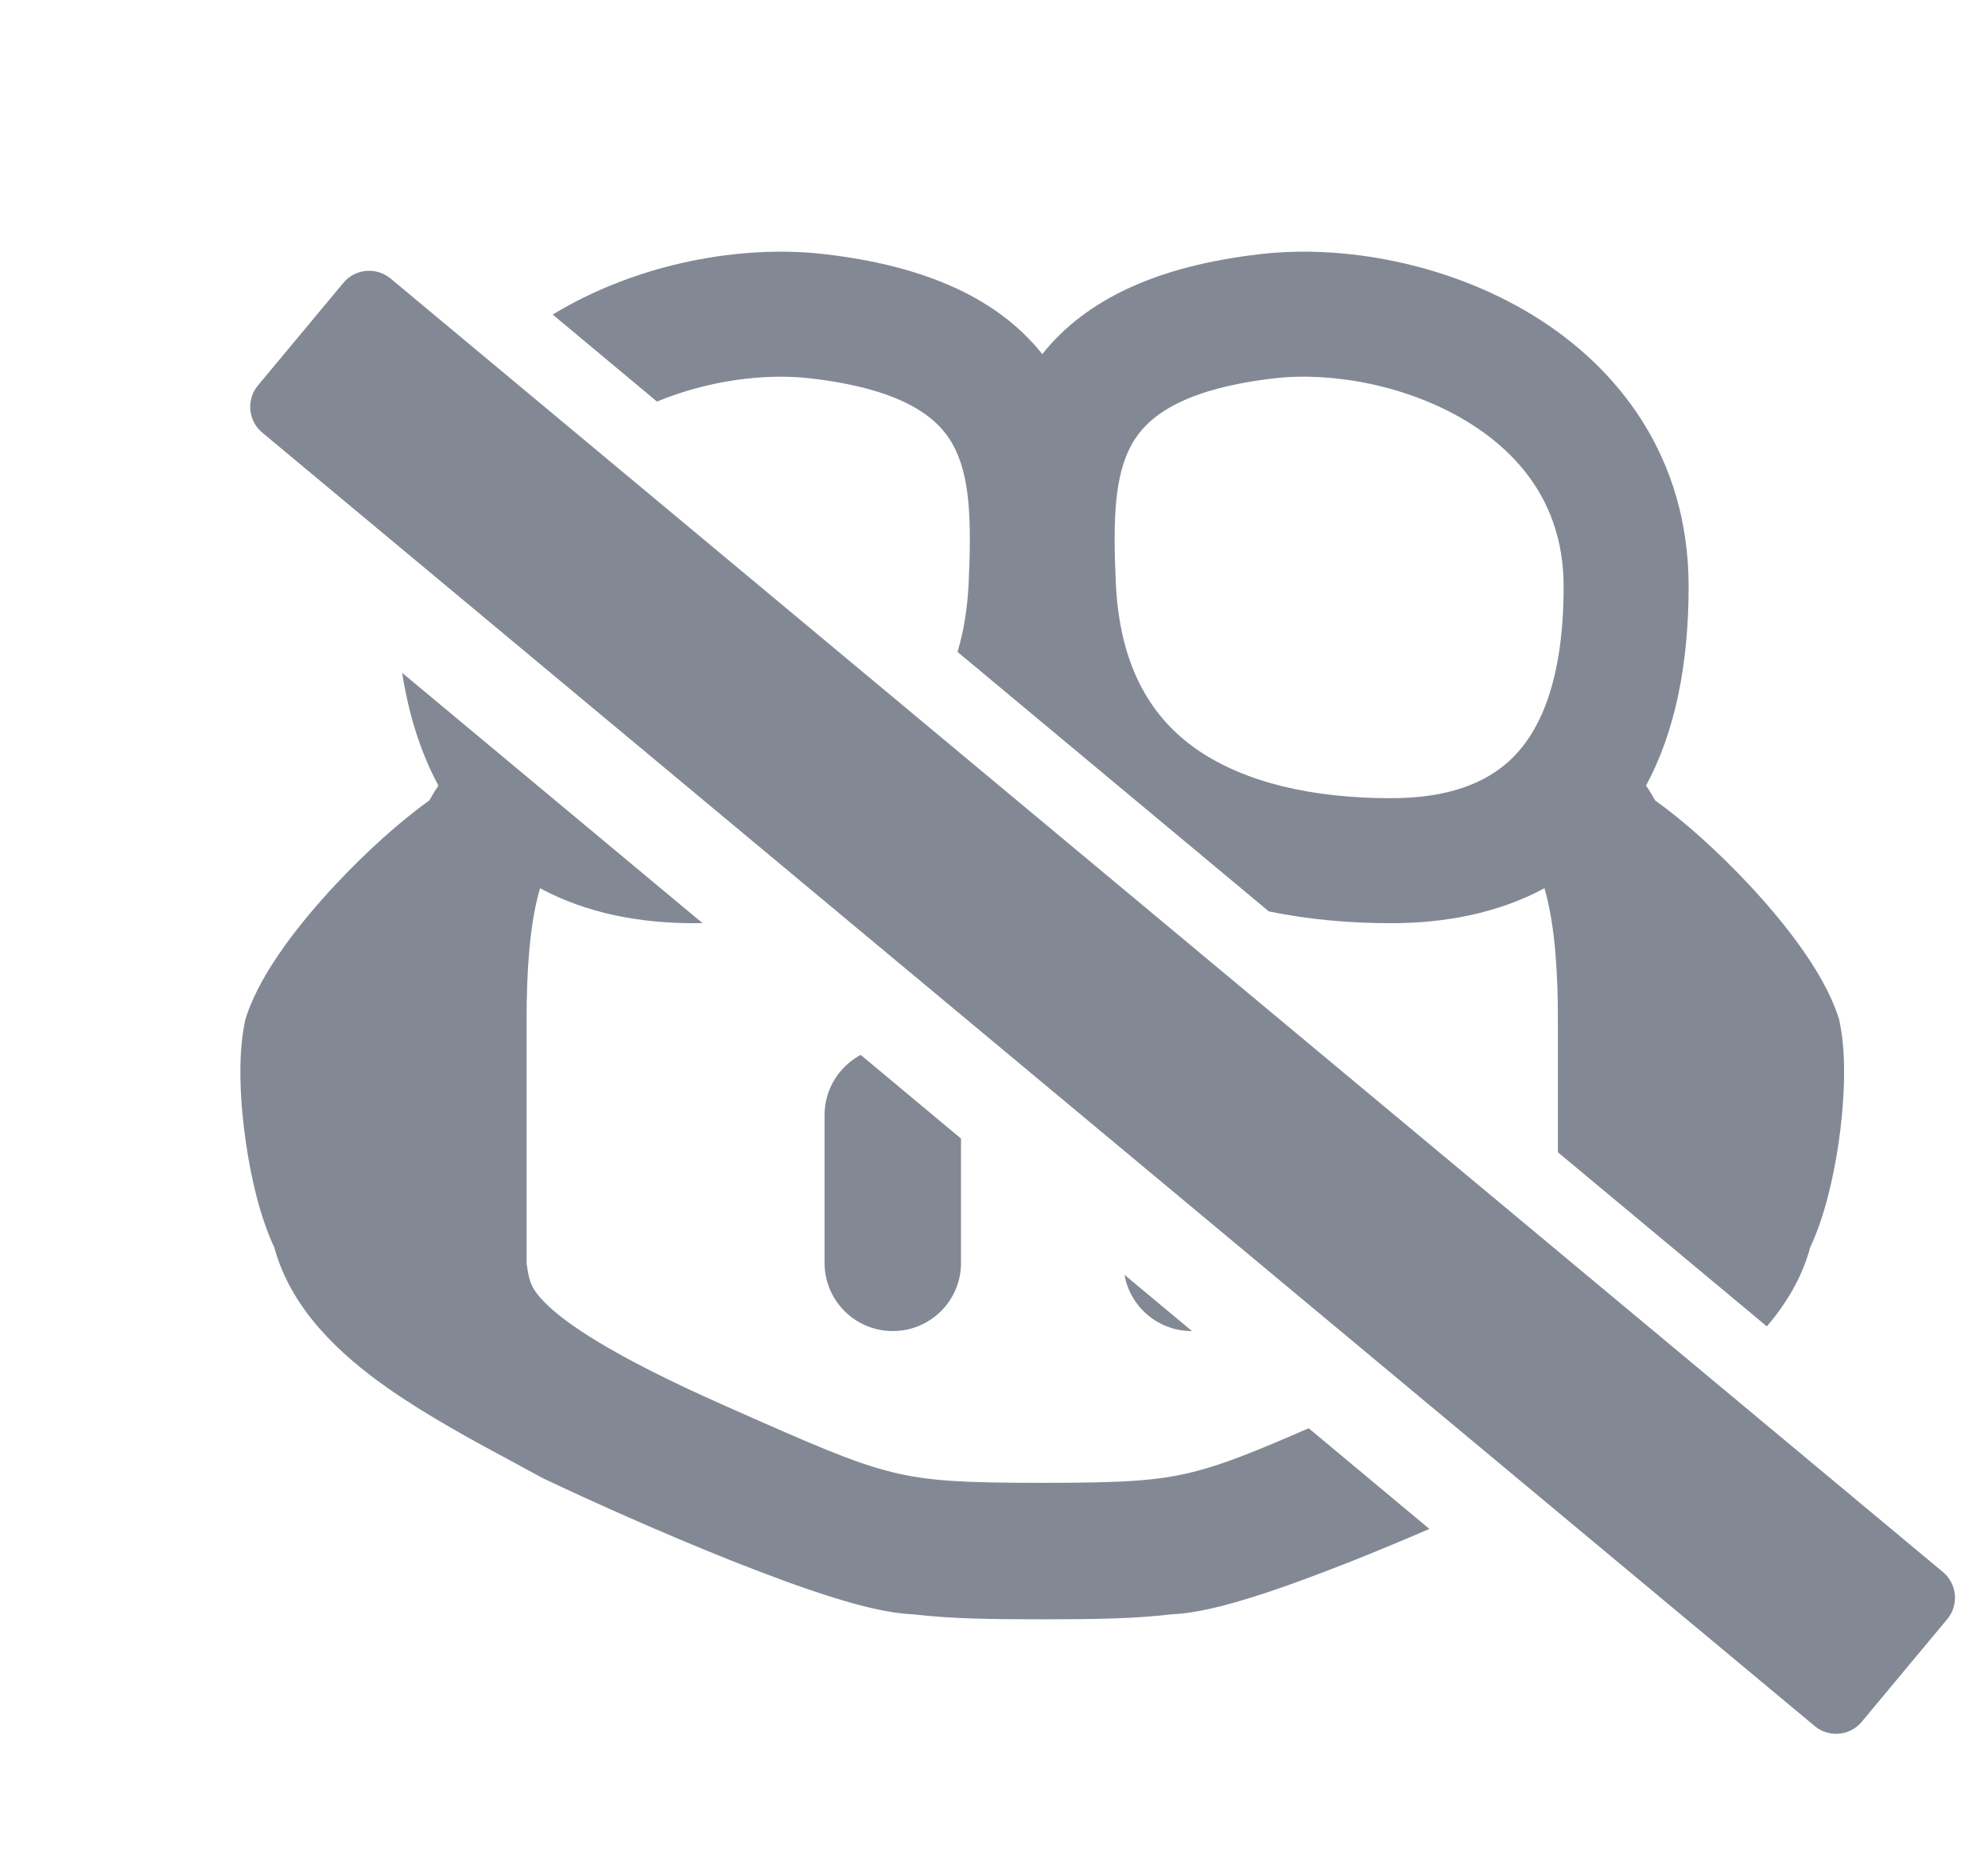<svg width="17" height="16" viewBox="0 0 17 16" fill="none" xmlns="http://www.w3.org/2000/svg">
<g clip-path="url(#clip0_2001_15621)">
<path fill-rule="evenodd" clip-rule="evenodd" d="M8.283 4.991C8.272 5.213 8.239 5.406 8.188 5.575L10.85 7.794C11.193 7.865 11.547 7.895 11.894 7.895C12.345 7.895 12.803 7.814 13.207 7.596C13.211 7.61 13.215 7.624 13.219 7.64C13.295 7.922 13.322 8.303 13.322 8.715V9.854L15.109 11.343C15.274 11.15 15.41 10.926 15.48 10.666C15.602 10.408 15.68 10.065 15.723 9.772C15.77 9.446 15.793 9.054 15.735 8.758L15.728 8.721L15.716 8.684C15.586 8.299 15.248 7.877 14.952 7.561C14.7 7.292 14.407 7.025 14.153 6.845C14.13 6.802 14.104 6.759 14.076 6.718C14.32 6.265 14.44 5.695 14.44 5.016C14.44 3.912 13.842 3.142 13.1 2.691C12.377 2.251 11.49 2.091 10.779 2.173C9.905 2.273 9.29 2.555 8.913 3.028C8.535 2.555 7.92 2.273 7.046 2.173C6.335 2.091 5.449 2.251 4.726 2.69L5.618 3.434C6.056 3.253 6.54 3.191 6.924 3.235C7.754 3.33 8.028 3.588 8.146 3.798C8.294 4.063 8.309 4.435 8.283 4.991ZM3.439 5.754L6.008 7.895C5.982 7.895 5.957 7.895 5.931 7.895C5.48 7.895 5.022 7.814 4.618 7.596C4.614 7.61 4.61 7.624 4.606 7.64C4.53 7.922 4.503 8.303 4.503 8.715V10.803C4.516 10.893 4.524 10.932 4.539 10.971C4.551 11.003 4.576 11.054 4.654 11.134C4.83 11.314 5.233 11.593 6.18 12.013C6.947 12.354 7.297 12.507 7.623 12.588C7.931 12.665 8.232 12.681 8.913 12.681C9.593 12.681 9.894 12.665 10.202 12.588C10.455 12.525 10.723 12.418 11.191 12.214L12.223 13.075C12.005 13.169 11.778 13.264 11.556 13.352C11.26 13.469 10.965 13.579 10.708 13.659C10.487 13.728 10.232 13.797 10.018 13.805C9.703 13.843 9.36 13.848 8.913 13.848C8.465 13.848 8.123 13.843 7.807 13.805C7.593 13.797 7.338 13.728 7.117 13.659C6.86 13.579 6.565 13.469 6.269 13.352C5.675 13.116 5.047 12.834 4.644 12.642L4.63 12.635L4.616 12.627C4.546 12.589 4.474 12.55 4.398 12.509L4.398 12.509C4.048 12.321 3.643 12.102 3.302 11.861C2.921 11.591 2.491 11.206 2.345 10.666C2.223 10.408 2.145 10.065 2.103 9.772C2.055 9.446 2.032 9.054 2.09 8.758L2.097 8.721L2.109 8.684C2.239 8.299 2.577 7.877 2.873 7.561C3.125 7.292 3.418 7.025 3.672 6.845C3.695 6.802 3.721 6.759 3.749 6.718C3.599 6.44 3.496 6.118 3.439 5.754ZM10.193 11.383L9.616 10.902C9.664 11.175 9.903 11.383 10.191 11.383L10.193 11.383ZM8.218 9.737L7.36 9.021C7.176 9.12 7.051 9.313 7.051 9.536V10.8C7.051 11.122 7.312 11.383 7.635 11.383C7.957 11.383 8.218 11.122 8.218 10.8V9.737ZM12.544 3.604C13.035 3.903 13.371 4.358 13.371 5.016C13.371 5.814 13.171 6.242 12.942 6.473C12.714 6.704 12.37 6.826 11.894 6.826C11.223 6.826 10.645 6.692 10.239 6.412C9.861 6.151 9.577 5.725 9.542 4.991C9.516 4.435 9.531 4.063 9.679 3.798C9.797 3.588 10.072 3.33 10.901 3.235C11.388 3.179 12.034 3.294 12.544 3.604ZM15.518 14.761C15.639 14.862 15.819 14.846 15.92 14.725L16.651 13.847C16.753 13.726 16.736 13.545 16.615 13.444L3.34 2.382C3.218 2.281 3.038 2.297 2.937 2.418L2.206 3.296C2.105 3.417 2.121 3.598 2.242 3.699L15.518 14.761Z" fill="#838994"/>
</g>
<defs>
<clipPath id="clip0_2001_15621">
<rect width="16" height="16" fill="white" transform="translate(0.857)"/>
</clipPath>
</defs>
</svg>
